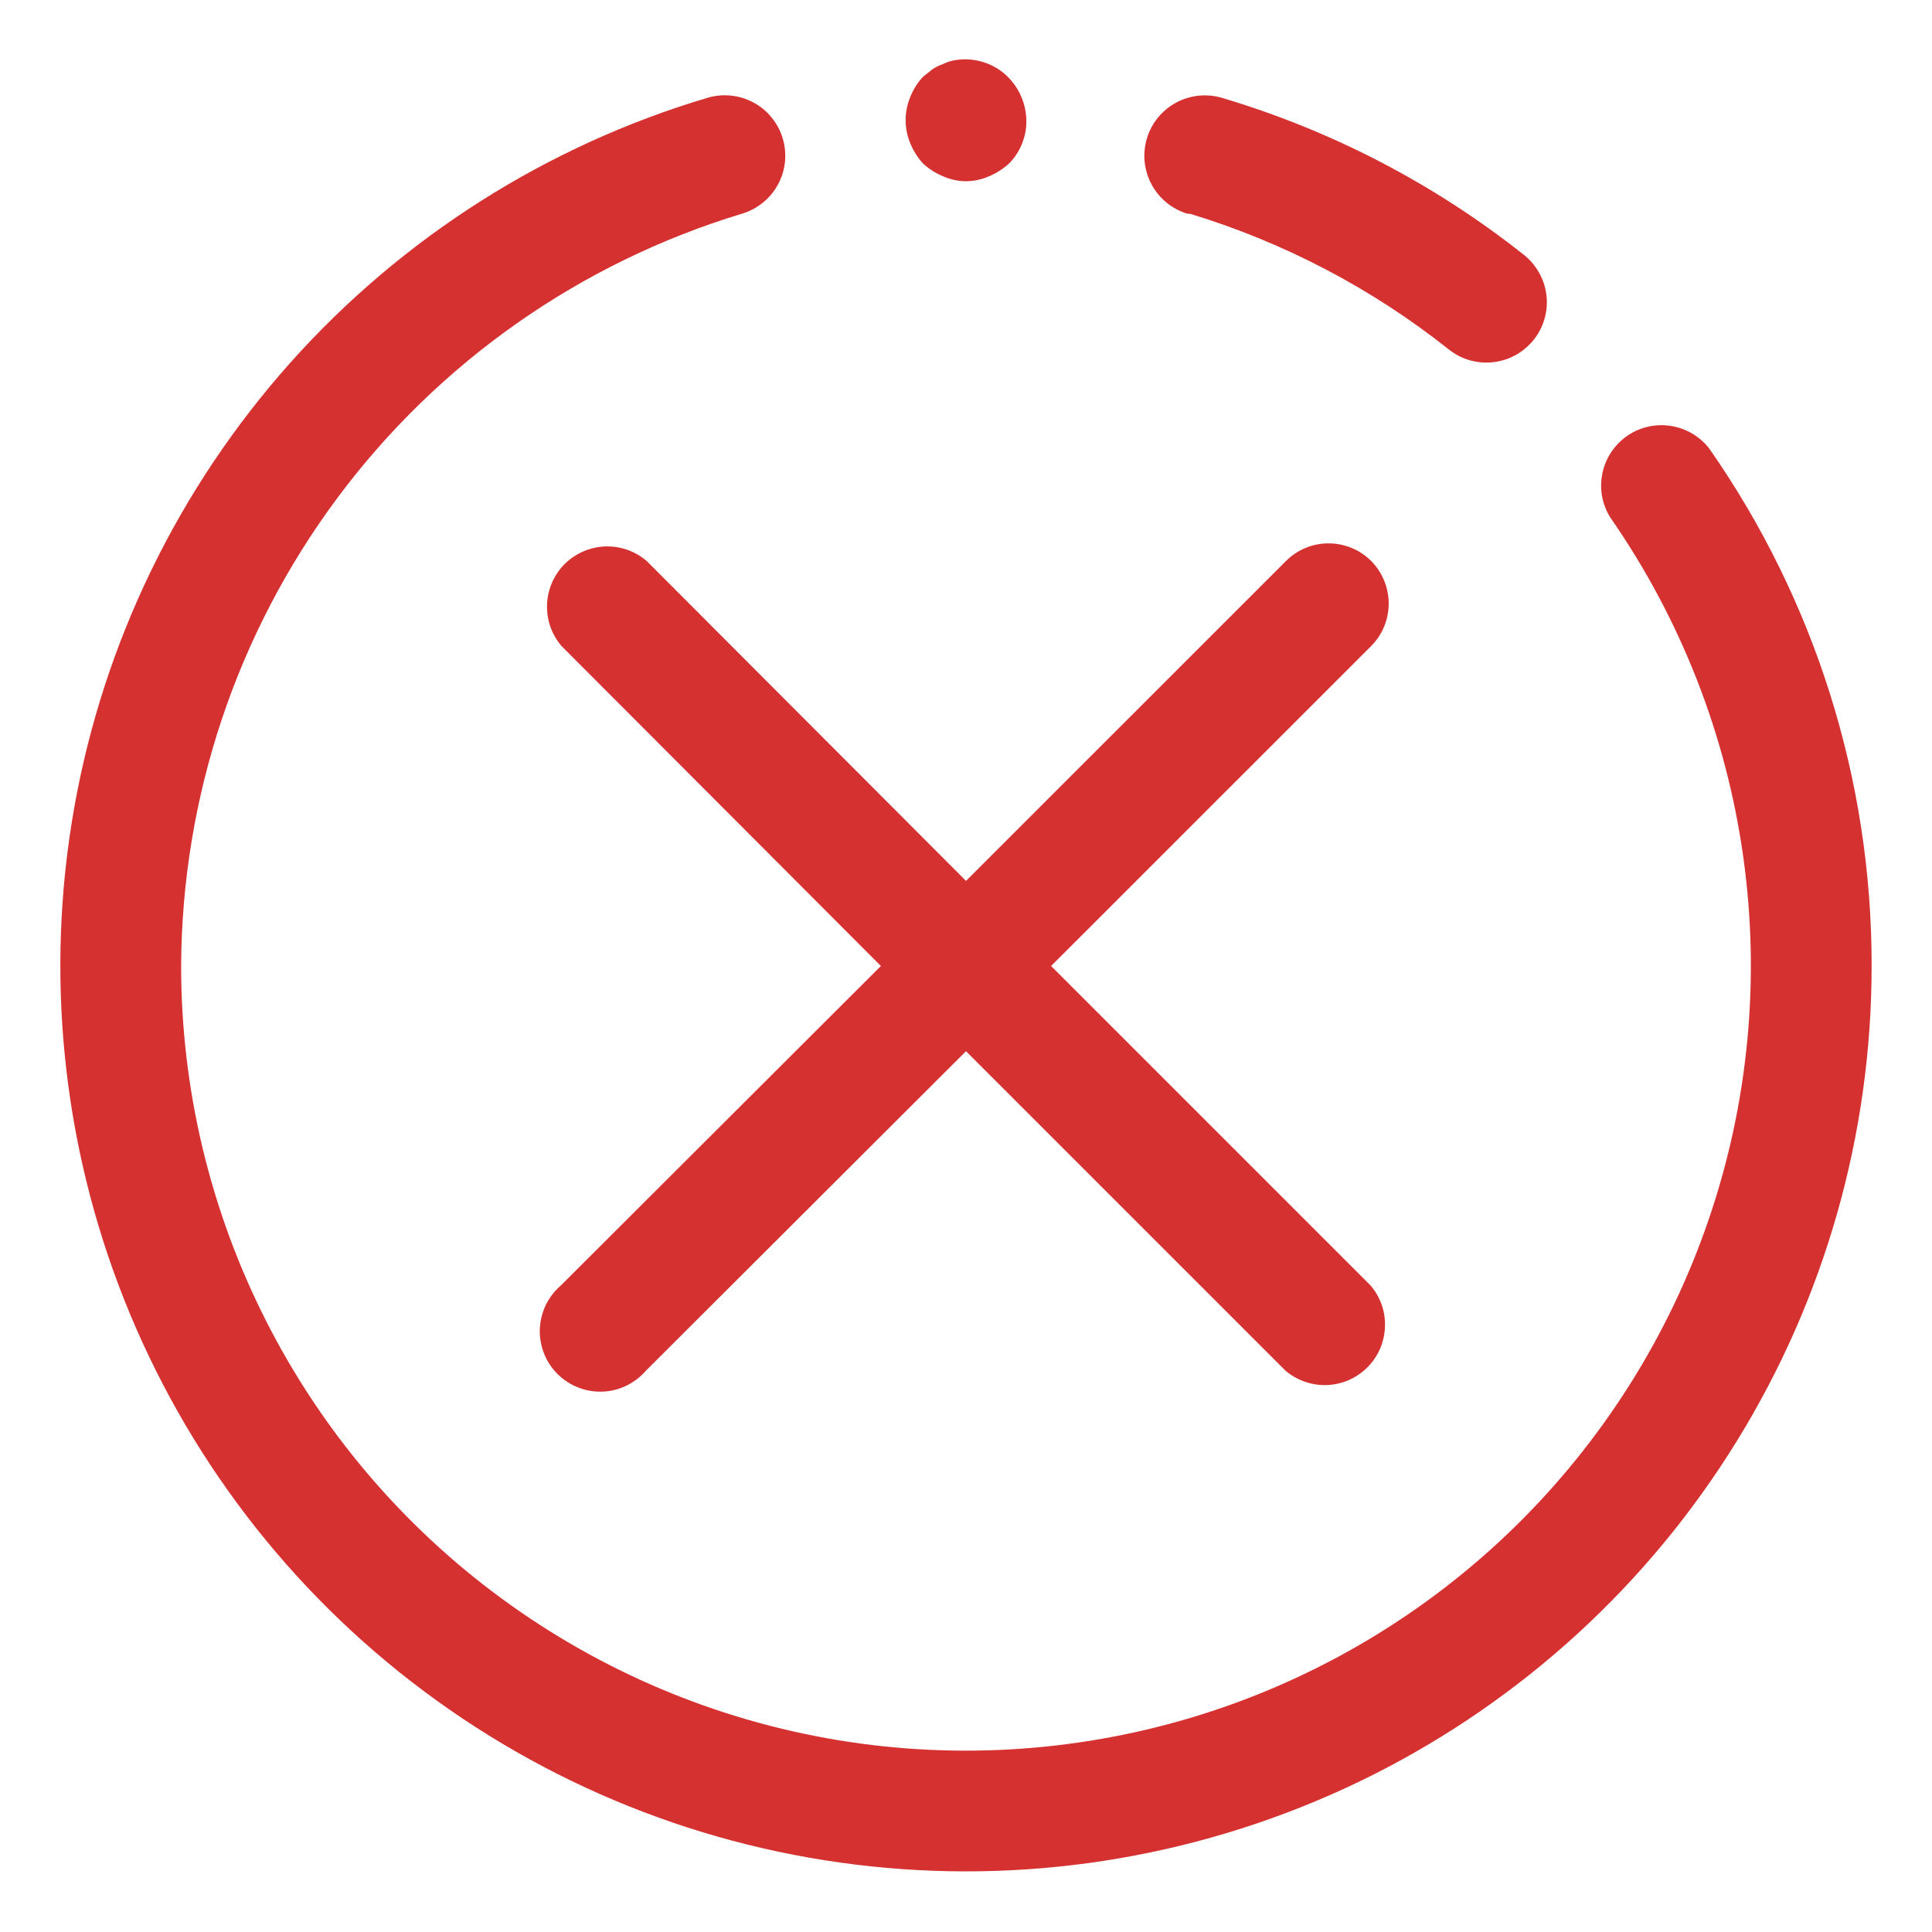<svg width="20" height="20" viewBox="0 0 20 20" fill="none" xmlns="http://www.w3.org/2000/svg">
<g clip-path="url(#clip0_1212_172)">
<path d="M17.694 4.643C17.596 4.517 17.453 4.433 17.294 4.409C17.136 4.384 16.974 4.422 16.843 4.513C16.712 4.605 16.62 4.743 16.588 4.9C16.555 5.057 16.584 5.22 16.669 5.356C17.397 6.403 17.869 7.606 18.046 8.869C18.223 10.132 18.101 11.418 17.688 12.625C17.276 13.832 16.585 14.924 15.673 15.814C14.76 16.705 13.65 17.368 12.433 17.75C11.217 18.131 9.927 18.222 8.669 18.013C7.411 17.804 6.22 17.302 5.192 16.547C4.164 15.793 3.328 14.807 2.752 13.669C2.176 12.532 1.875 11.275 1.875 10C1.883 8.251 2.451 6.552 3.496 5.15C4.541 3.748 6.008 2.719 7.681 2.212C7.76 2.189 7.833 2.15 7.897 2.098C7.961 2.047 8.014 1.983 8.053 1.911C8.093 1.838 8.117 1.759 8.126 1.677C8.134 1.596 8.127 1.513 8.103 1.434C8.08 1.355 8.041 1.282 7.989 1.218C7.938 1.154 7.874 1.101 7.801 1.062C7.729 1.023 7.65 0.998 7.568 0.99C7.486 0.981 7.404 0.989 7.325 1.012C5.659 1.508 4.163 2.458 3.005 3.755C1.848 5.053 1.073 6.646 0.769 8.358C0.465 10.07 0.643 11.833 1.284 13.45C1.924 15.066 3.001 16.473 4.395 17.512C5.789 18.552 7.444 19.183 9.176 19.336C10.908 19.489 12.649 19.157 14.203 18.378C15.757 17.598 17.064 16.402 17.977 14.922C18.891 13.443 19.375 11.739 19.375 10C19.378 8.084 18.791 6.214 17.694 4.643Z" fill="#D63131"/>
<path d="M12.319 2.213C13.293 2.509 14.203 2.986 15 3.619C15.065 3.67 15.138 3.708 15.217 3.73C15.296 3.752 15.379 3.759 15.46 3.749C15.542 3.74 15.621 3.714 15.693 3.674C15.764 3.634 15.827 3.58 15.878 3.516C15.929 3.452 15.967 3.378 15.989 3.299C16.012 3.22 16.018 3.137 16.009 3.056C15.999 2.974 15.973 2.895 15.933 2.824C15.893 2.752 15.839 2.689 15.775 2.638C14.846 1.902 13.786 1.351 12.65 1.013C12.491 0.966 12.32 0.984 12.174 1.063C12.028 1.142 11.919 1.276 11.872 1.435C11.825 1.594 11.843 1.765 11.922 1.911C12.001 2.057 12.135 2.166 12.294 2.213H12.319ZM9.556 1.694C9.617 1.749 9.687 1.794 9.763 1.825C9.837 1.858 9.918 1.876 10 1.876C10.082 1.876 10.163 1.858 10.238 1.825C10.313 1.794 10.383 1.749 10.444 1.694C10.502 1.636 10.548 1.567 10.579 1.49C10.61 1.414 10.626 1.333 10.625 1.25C10.623 1.085 10.558 0.926 10.444 0.807C10.372 0.731 10.282 0.675 10.182 0.644C10.083 0.612 9.977 0.606 9.875 0.625C9.836 0.632 9.798 0.645 9.763 0.663C9.723 0.676 9.685 0.695 9.65 0.719L9.556 0.794C9.499 0.854 9.455 0.924 9.425 1C9.391 1.079 9.374 1.165 9.375 1.25C9.376 1.332 9.393 1.413 9.425 1.488C9.457 1.564 9.501 1.633 9.556 1.694ZM14.194 5.807C14.077 5.69 13.918 5.625 13.753 5.625C13.588 5.625 13.43 5.69 13.313 5.807L10 9.119L6.694 5.807C6.574 5.704 6.42 5.651 6.263 5.657C6.106 5.663 5.957 5.728 5.845 5.839C5.734 5.951 5.669 6.1 5.663 6.257C5.657 6.415 5.71 6.568 5.813 6.688L9.119 10L5.806 13.307C5.741 13.363 5.688 13.432 5.65 13.509C5.613 13.587 5.592 13.671 5.588 13.757C5.585 13.843 5.6 13.929 5.631 14.009C5.662 14.09 5.71 14.162 5.771 14.223C5.832 14.284 5.905 14.332 5.985 14.363C6.065 14.395 6.151 14.409 6.237 14.406C6.323 14.403 6.408 14.382 6.485 14.344C6.563 14.306 6.632 14.253 6.688 14.188L10 10.882L13.306 14.188C13.426 14.29 13.58 14.344 13.737 14.338C13.894 14.332 14.043 14.267 14.155 14.155C14.266 14.044 14.331 13.895 14.337 13.737C14.344 13.58 14.29 13.426 14.188 13.307L10.881 10L14.188 6.694C14.247 6.636 14.294 6.568 14.326 6.492C14.358 6.416 14.375 6.334 14.376 6.252C14.376 6.169 14.36 6.087 14.329 6.011C14.298 5.935 14.252 5.865 14.194 5.807Z" fill="#D63131"/>
</g>
<defs>
<clipPath id="clip0_1212_172">
<rect width="20" height="20" fill="white"/>
</clipPath>
</defs>
</svg>
